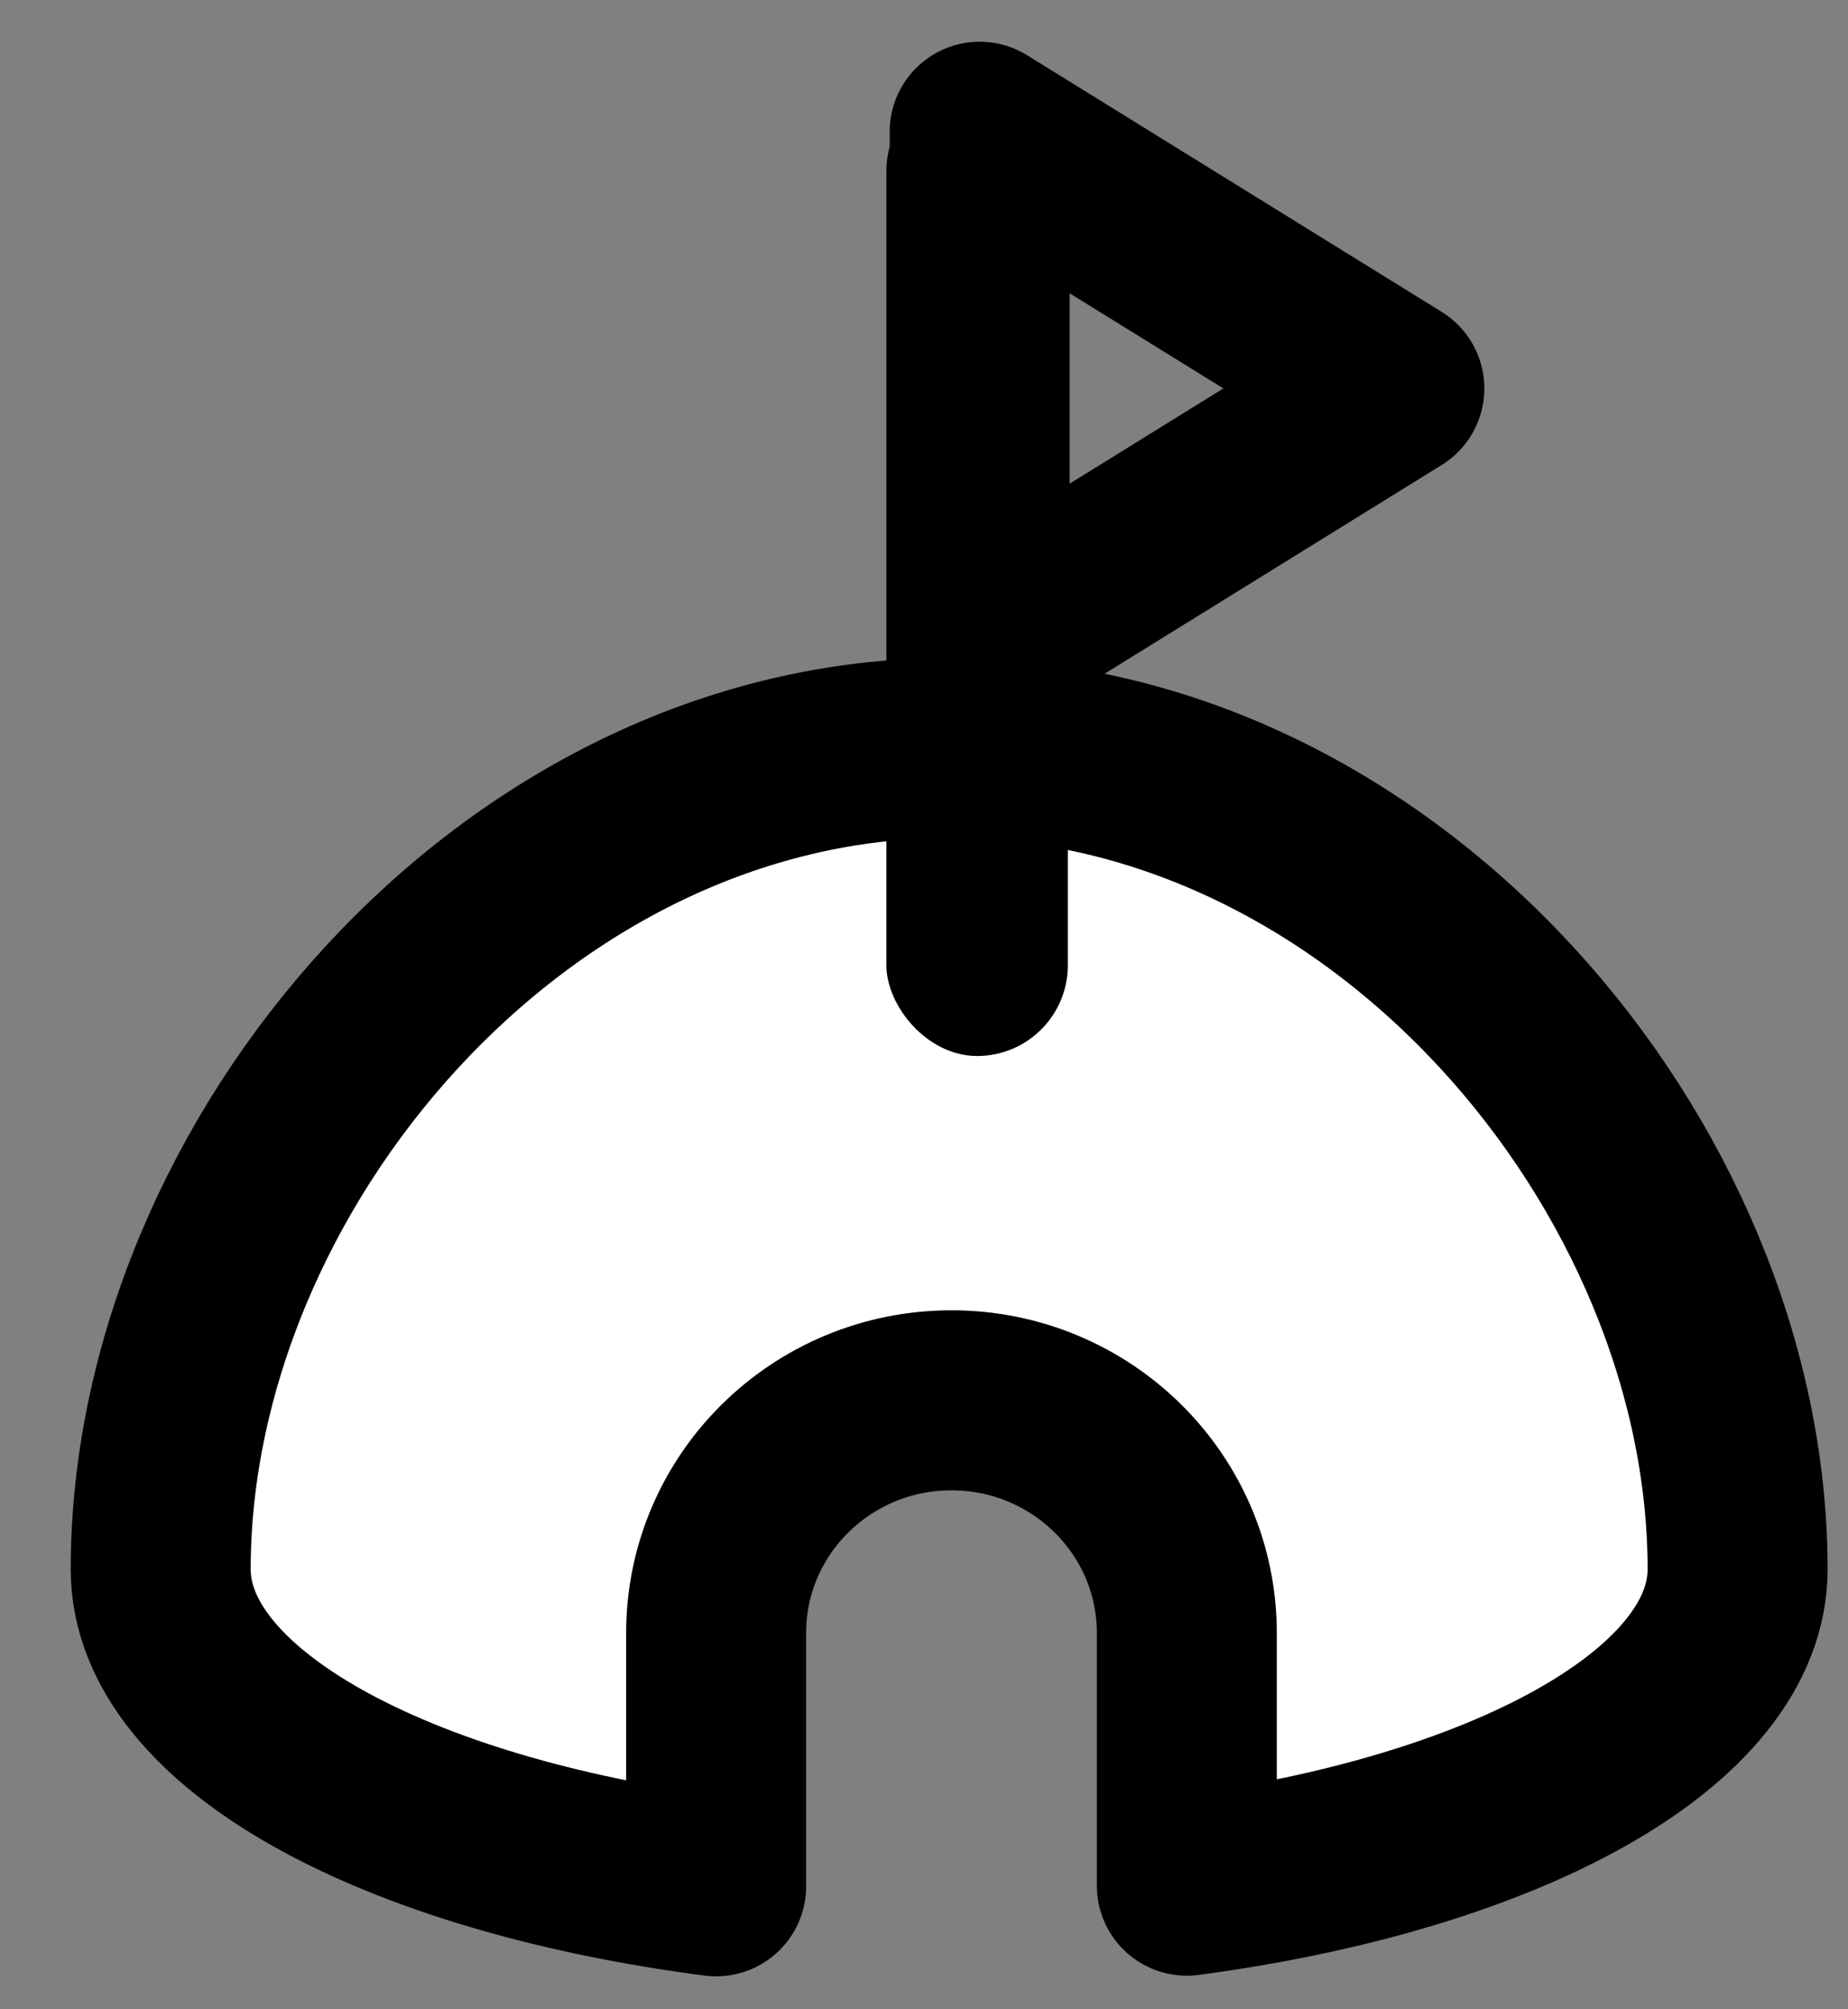 <?xml version="1.0" encoding="UTF-8"?>
<svg width="23px" height="25px" viewBox="0 0 23 25" version="1.1" xmlns="http://www.w3.org/2000/svg" xmlns:xlink="http://www.w3.org/1999/xlink">
    <rect x="0" y="0" width="23" height="25" fill="#808080" stroke="none"/>
    <!-- Generator: Sketch 49.3 (51167) - http://www.bohemiancoding.com/sketch -->
    <title>Group</title>
    <desc>Created with Sketch.</desc>
    <defs></defs>
    <g id="3.-High-level-wireframes" stroke="none" stroke-width="1" fill="none" fill-rule="evenodd">
        <g id="Mobile-Copy" transform="translate(-48, -18)">
            <g id="Group" transform="translate(50, 19)">
                <path d="M9.813,8.306 C4.393,8.306 0,13.51 0,18.525 C0,20.381 2.909,21.95 6.913,22.47 L6.913,19.318 C6.913,17.719 8.224,16.423 9.842,16.423 C11.459,16.423 12.771,17.719 12.771,19.318 L12.771,22.462 C16.744,21.935 19.626,20.372 19.626,18.525 C19.626,13.51 15.232,8.306 9.813,8.306" id="Fill-1" fill="#FFFFFF"></path>
                <path d="M9.813,8.306 C4.393,8.306 0,13.51 0,18.525 C0,20.381 2.909,21.95 6.913,22.47 L6.913,19.318 C6.913,17.719 8.224,16.423 9.842,16.423 C11.459,16.423 12.771,17.719 12.771,19.318 L12.771,22.462 C16.744,21.935 19.626,20.372 19.626,18.525 C19.626,13.51 15.232,8.306 9.813,8.306 Z" id="Stroke-3" stroke="#000000" stroke-width="2.24" stroke-linecap="round" stroke-linejoin="round"></path>
                <g id="Group-13" transform="translate(9.032, 0)">
                    <polygon id="Stroke-7" stroke="#000000" stroke-width="2.24" stroke-linecap="round" stroke-linejoin="round" points="6.322 3.833 1.161 0.639 1.161 7.028"></polygon>
                    <rect id="Rectangle-6-Copy" fill="#000000" x="0" y="0" width="2.258" height="12.139" rx="1.129"></rect>
                </g>
            </g>
        </g>
    </g>
</svg>